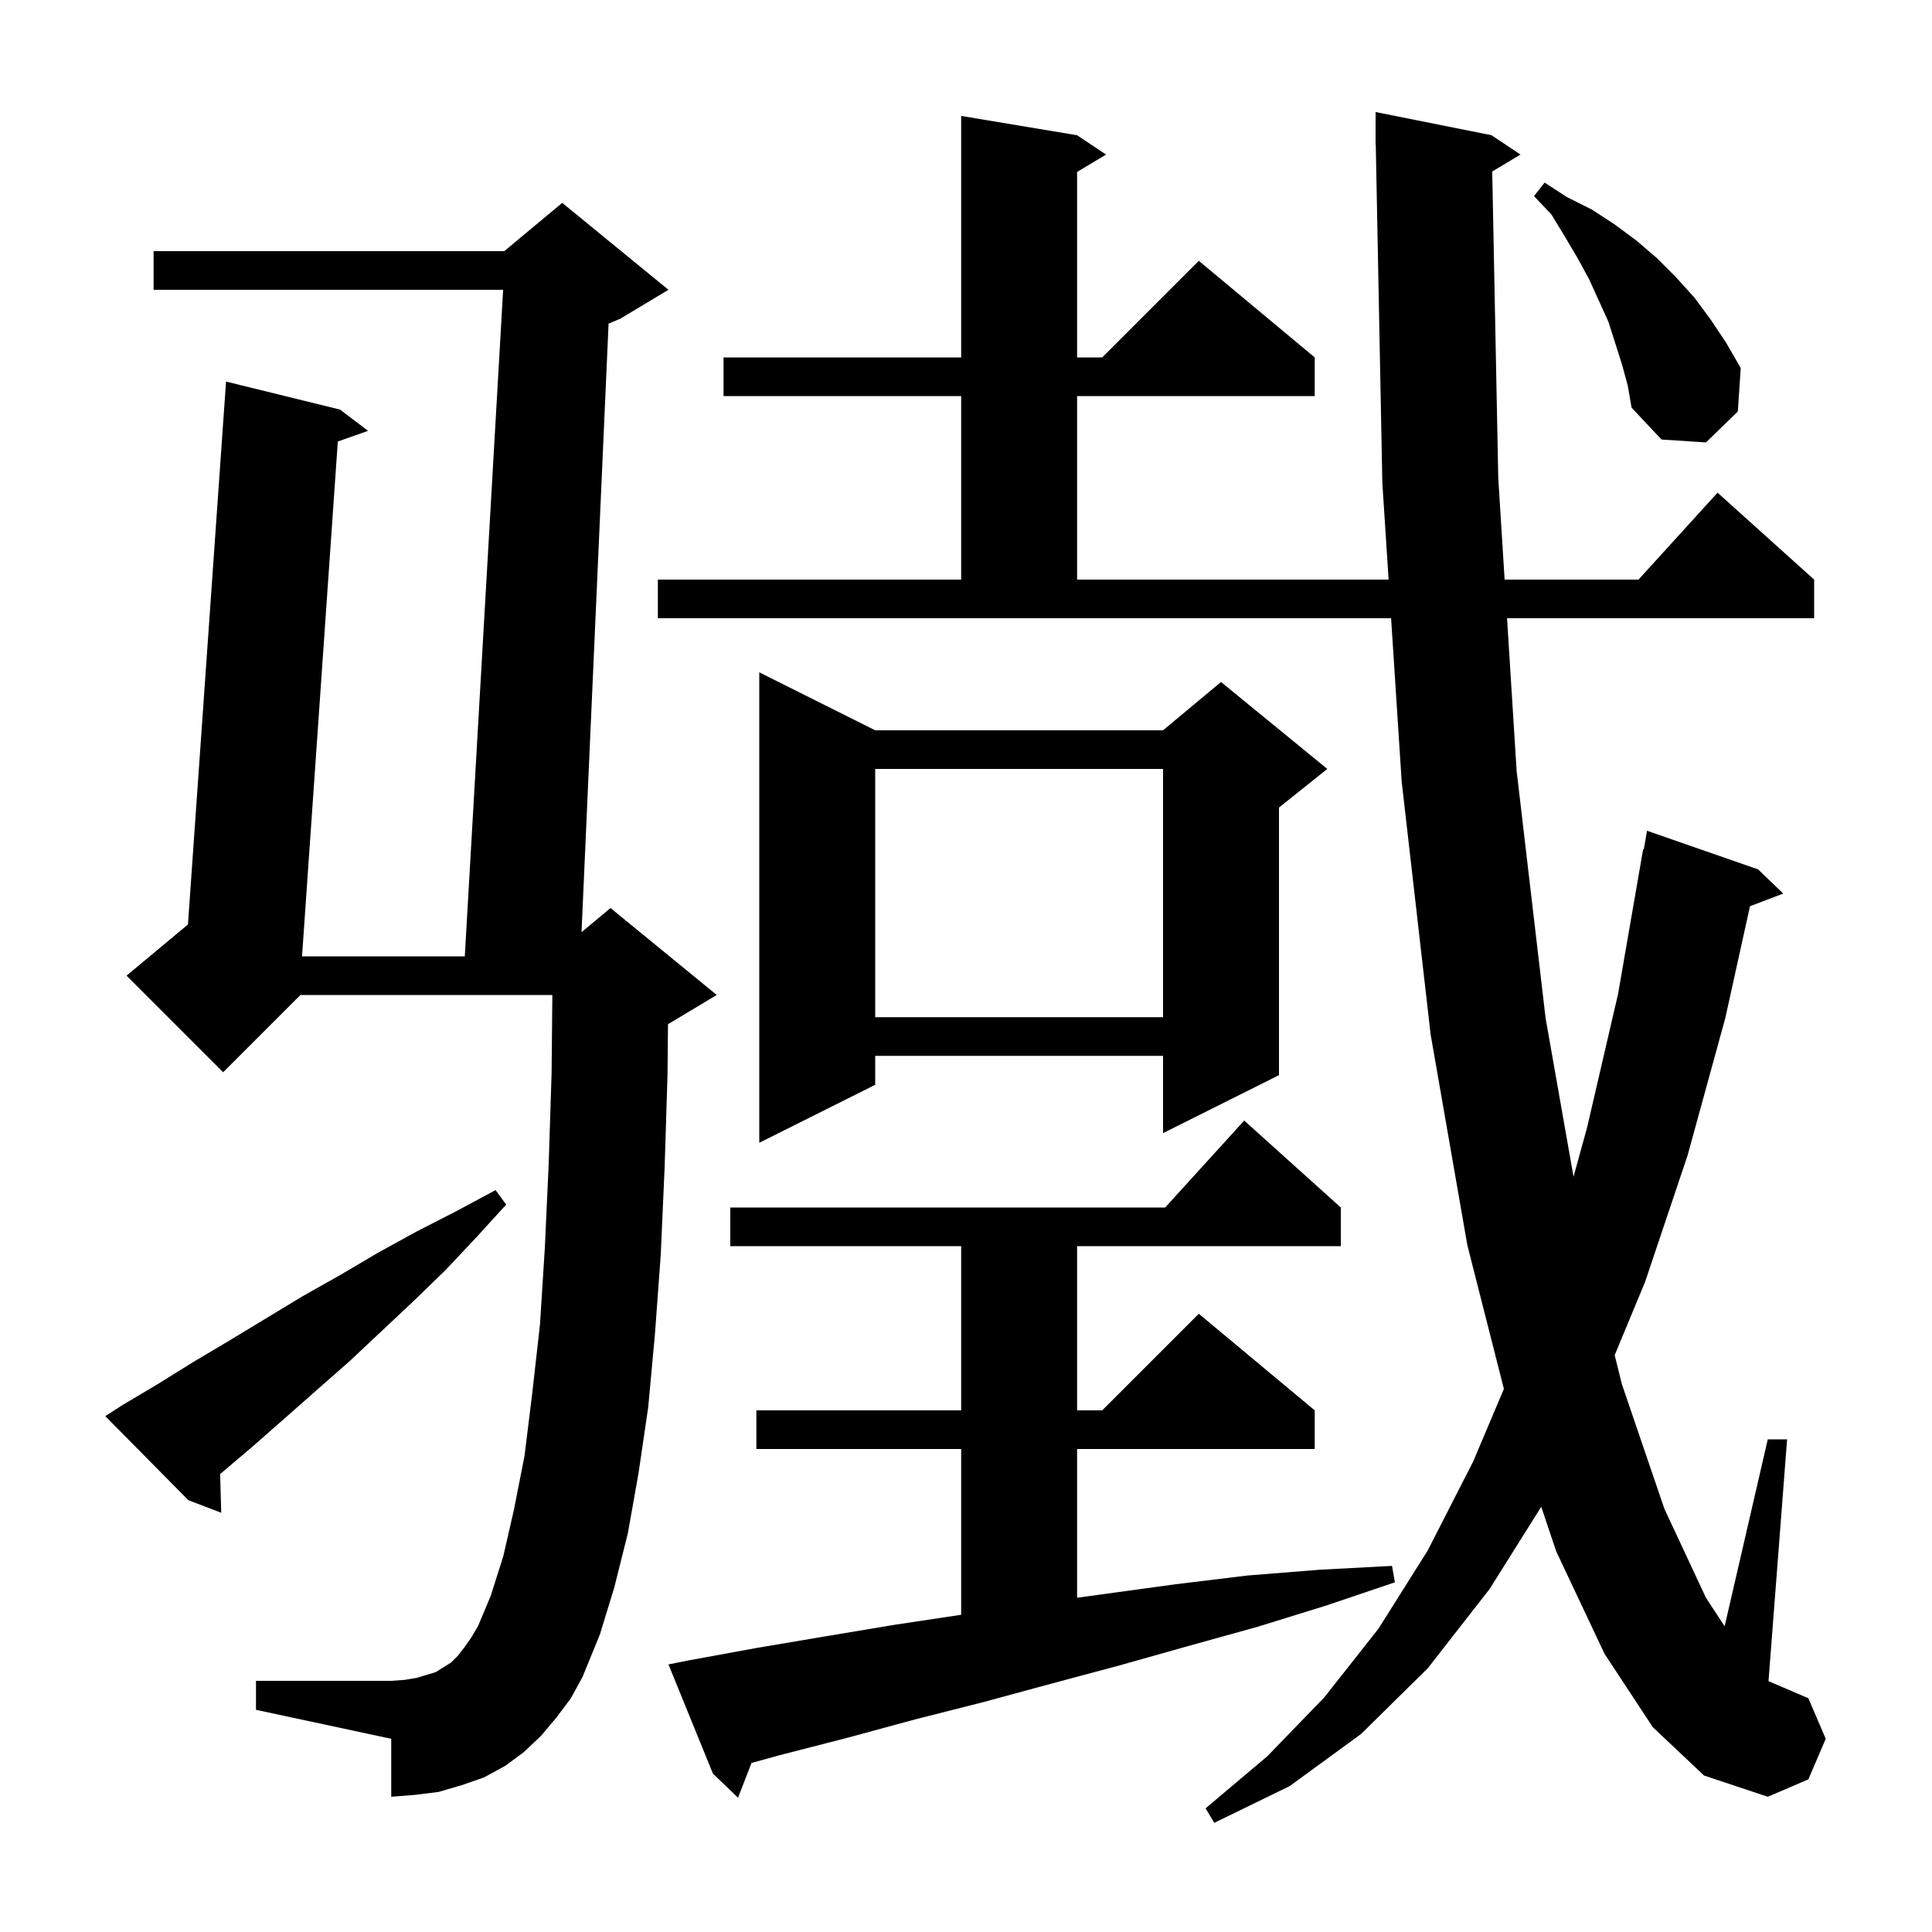 <svg xmlns="http://www.w3.org/2000/svg" xmlns:xlink="http://www.w3.org/1999/xlink" version="1.1" baseProfile="full" viewBox="0 0 200 200" width="200" height="200">
<g fill="black">
<path d="M 154.474 17.756 L 155.1 49.5 L 155.758 60.0 L 169.618 60.0 L 177.8 51.0 L 187.8 60.0 L 187.8 64.0 L 156.009 64.0 L 157.0 79.8 L 160.0 105.4 L 162.891 121.811 L 164.3 116.7 L 167.5 102.9 L 170.1 87.9 L 170.17 87.912 L 170.5 86.0 L 182.0 90.0 L 184.6 92.5 L 181.158 93.814 L 178.6 105.4 L 174.7 119.6 L 170.3 132.7 L 167.151 140.284 L 167.9 143.3 L 172.3 156.2 L 176.6 165.4 L 178.534 168.352 L 183.0 149.0 L 185.0 149.0 L 183.093 173.793 L 183.1 173.8 L 183.091 173.818 L 183.074 174.032 L 187.2 175.8 L 189.0 180.0 L 187.2 184.2 L 183.0 186.0 L 176.4 183.8 L 171.1 178.8 L 166.1 171.2 L 161.1 160.6 L 159.549 155.979 L 154.2 164.5 L 147.8 172.7 L 140.9 179.5 L 133.5 184.9 L 125.7 188.7 L 124.8 187.2 L 131.2 181.8 L 137.1 175.7 L 142.7 168.6 L 147.8 160.5 L 152.5 151.3 L 155.682 143.778 L 151.9 128.9 L 148.1 107.1 L 145.1 80.9 L 144.006 64.0 L 68.1 64.0 L 68.1 60.0 L 99.5 60.0 L 99.5 41.0 L 74.9 41.0 L 74.9 37.0 L 99.5 37.0 L 99.5 12.0 L 111.5 14.0 L 114.5 16.0 L 111.5 17.8 L 111.5 37.0 L 114.1 37.0 L 124.1 27.0 L 136.1 37.0 L 136.1 41.0 L 111.5 41.0 L 111.5 60.0 L 143.747 60.0 L 143.1 50.0 L 142.419 14.998 L 142.4 15.0 L 142.4 11.6 L 154.4 14.0 L 157.4 16.0 Z M 71.2 171.9 L 78.3 170.6 L 85.4 169.4 L 92.6 168.2 L 99.5 167.16 L 99.5 150.0 L 78.3 150.0 L 78.3 146.0 L 99.5 146.0 L 99.5 129.0 L 75.6 129.0 L 75.6 125.0 L 120.618 125.0 L 128.8 116.0 L 138.8 125.0 L 138.8 129.0 L 111.5 129.0 L 111.5 146.0 L 114.1 146.0 L 124.1 136.0 L 136.1 146.0 L 136.1 150.0 L 111.5 150.0 L 111.5 165.397 L 121.7 164.0 L 129.1 163.1 L 136.6 162.5 L 144.1 162.1 L 144.4 163.8 L 137.3 166.2 L 130.2 168.4 L 123.0 170.4 L 115.9 172.4 L 108.8 174.3 L 101.8 176.2 L 94.7 178.0 L 87.7 179.9 L 80.7 181.7 L 77.797 182.499 L 76.4 186.1 L 73.8 183.6 L 69.2 172.3 Z M 57.6 177.8 L 56.0 179.7 L 54.2 181.4 L 52.3 182.8 L 50.1 184.0 L 47.8 184.8 L 45.4 185.5 L 43.0 185.8 L 40.5 186.0 L 40.5 180.0 L 26.5 177.0 L 26.5 174.0 L 40.5 174.0 L 41.9 173.9 L 43.1 173.7 L 45.1 173.1 L 46.7 172.1 L 47.4 171.4 L 48.1 170.5 L 48.8 169.5 L 49.5 168.3 L 50.8 165.2 L 52.1 161.1 L 53.2 156.3 L 54.3 150.7 L 55.1 144.2 L 55.9 137.1 L 56.4 129.2 L 56.8 120.5 L 57.1 111.1 L 57.18 103.0 L 31.1 103.0 L 23.1 111.0 L 13.1 101.0 L 19.457 95.702 L 23.4 39.5 L 35.2 42.4 L 38.1 44.6 L 34.97 45.705 L 31.267 99.0 L 48.115 99.0 L 52.085 30.0 L 15.9 30.0 L 15.9 26.0 L 52.2 26.0 L 58.2 21.0 L 69.2 30.0 L 64.2 33.0 L 63.0 33.5 L 60.2 96.5 L 63.2 94.0 L 74.2 103.0 L 69.2 106.0 L 69.151 106.02 L 69.1 111.3 L 68.8 120.9 L 68.4 129.9 L 67.8 138.1 L 67.1 145.7 L 66.1 152.5 L 65.0 158.7 L 63.6 164.3 L 62.1 169.2 L 60.3 173.6 L 59.1 175.8 Z M 12.6 145.5 L 16.3 143.3 L 20.0 141.0 L 23.7 138.8 L 31.3 134.2 L 35.2 132.0 L 39.1 129.7 L 43.1 127.5 L 47.2 125.4 L 51.3 123.2 L 52.4 124.7 L 49.3 128.1 L 46.1 131.5 L 42.8 134.7 L 36.2 140.9 L 32.9 143.8 L 29.5 146.8 L 26.2 149.7 L 22.9 152.5 L 22.79 152.59 L 22.9 156.6 L 19.5 155.3 L 10.9 146.6 Z M 90.6 75.6 L 120.4 75.6 L 126.4 70.6 L 137.4 79.6 L 132.4 83.6 L 132.4 111.3 L 120.4 117.3 L 120.4 109.3 L 90.6 109.3 L 90.6 112.3 L 78.6 118.3 L 78.6 69.6 Z M 90.6 79.6 L 90.6 105.3 L 120.4 105.3 L 120.4 79.6 Z M 167.9 37.7 L 166.5 33.3 L 164.5 28.9 L 163.3 26.7 L 162.0 24.5 L 160.6 22.2 L 158.8 20.3 L 159.9 18.9 L 162.2 20.4 L 164.8 21.7 L 167.1 23.2 L 169.4 24.9 L 171.5 26.7 L 173.5 28.7 L 175.4 30.8 L 177.1 33.1 L 178.7 35.5 L 180.2 38.1 L 179.9 42.6 L 176.6 45.8 L 172.0 45.5 L 168.9 42.2 L 168.5 39.9 Z " />
</g>
</svg>

